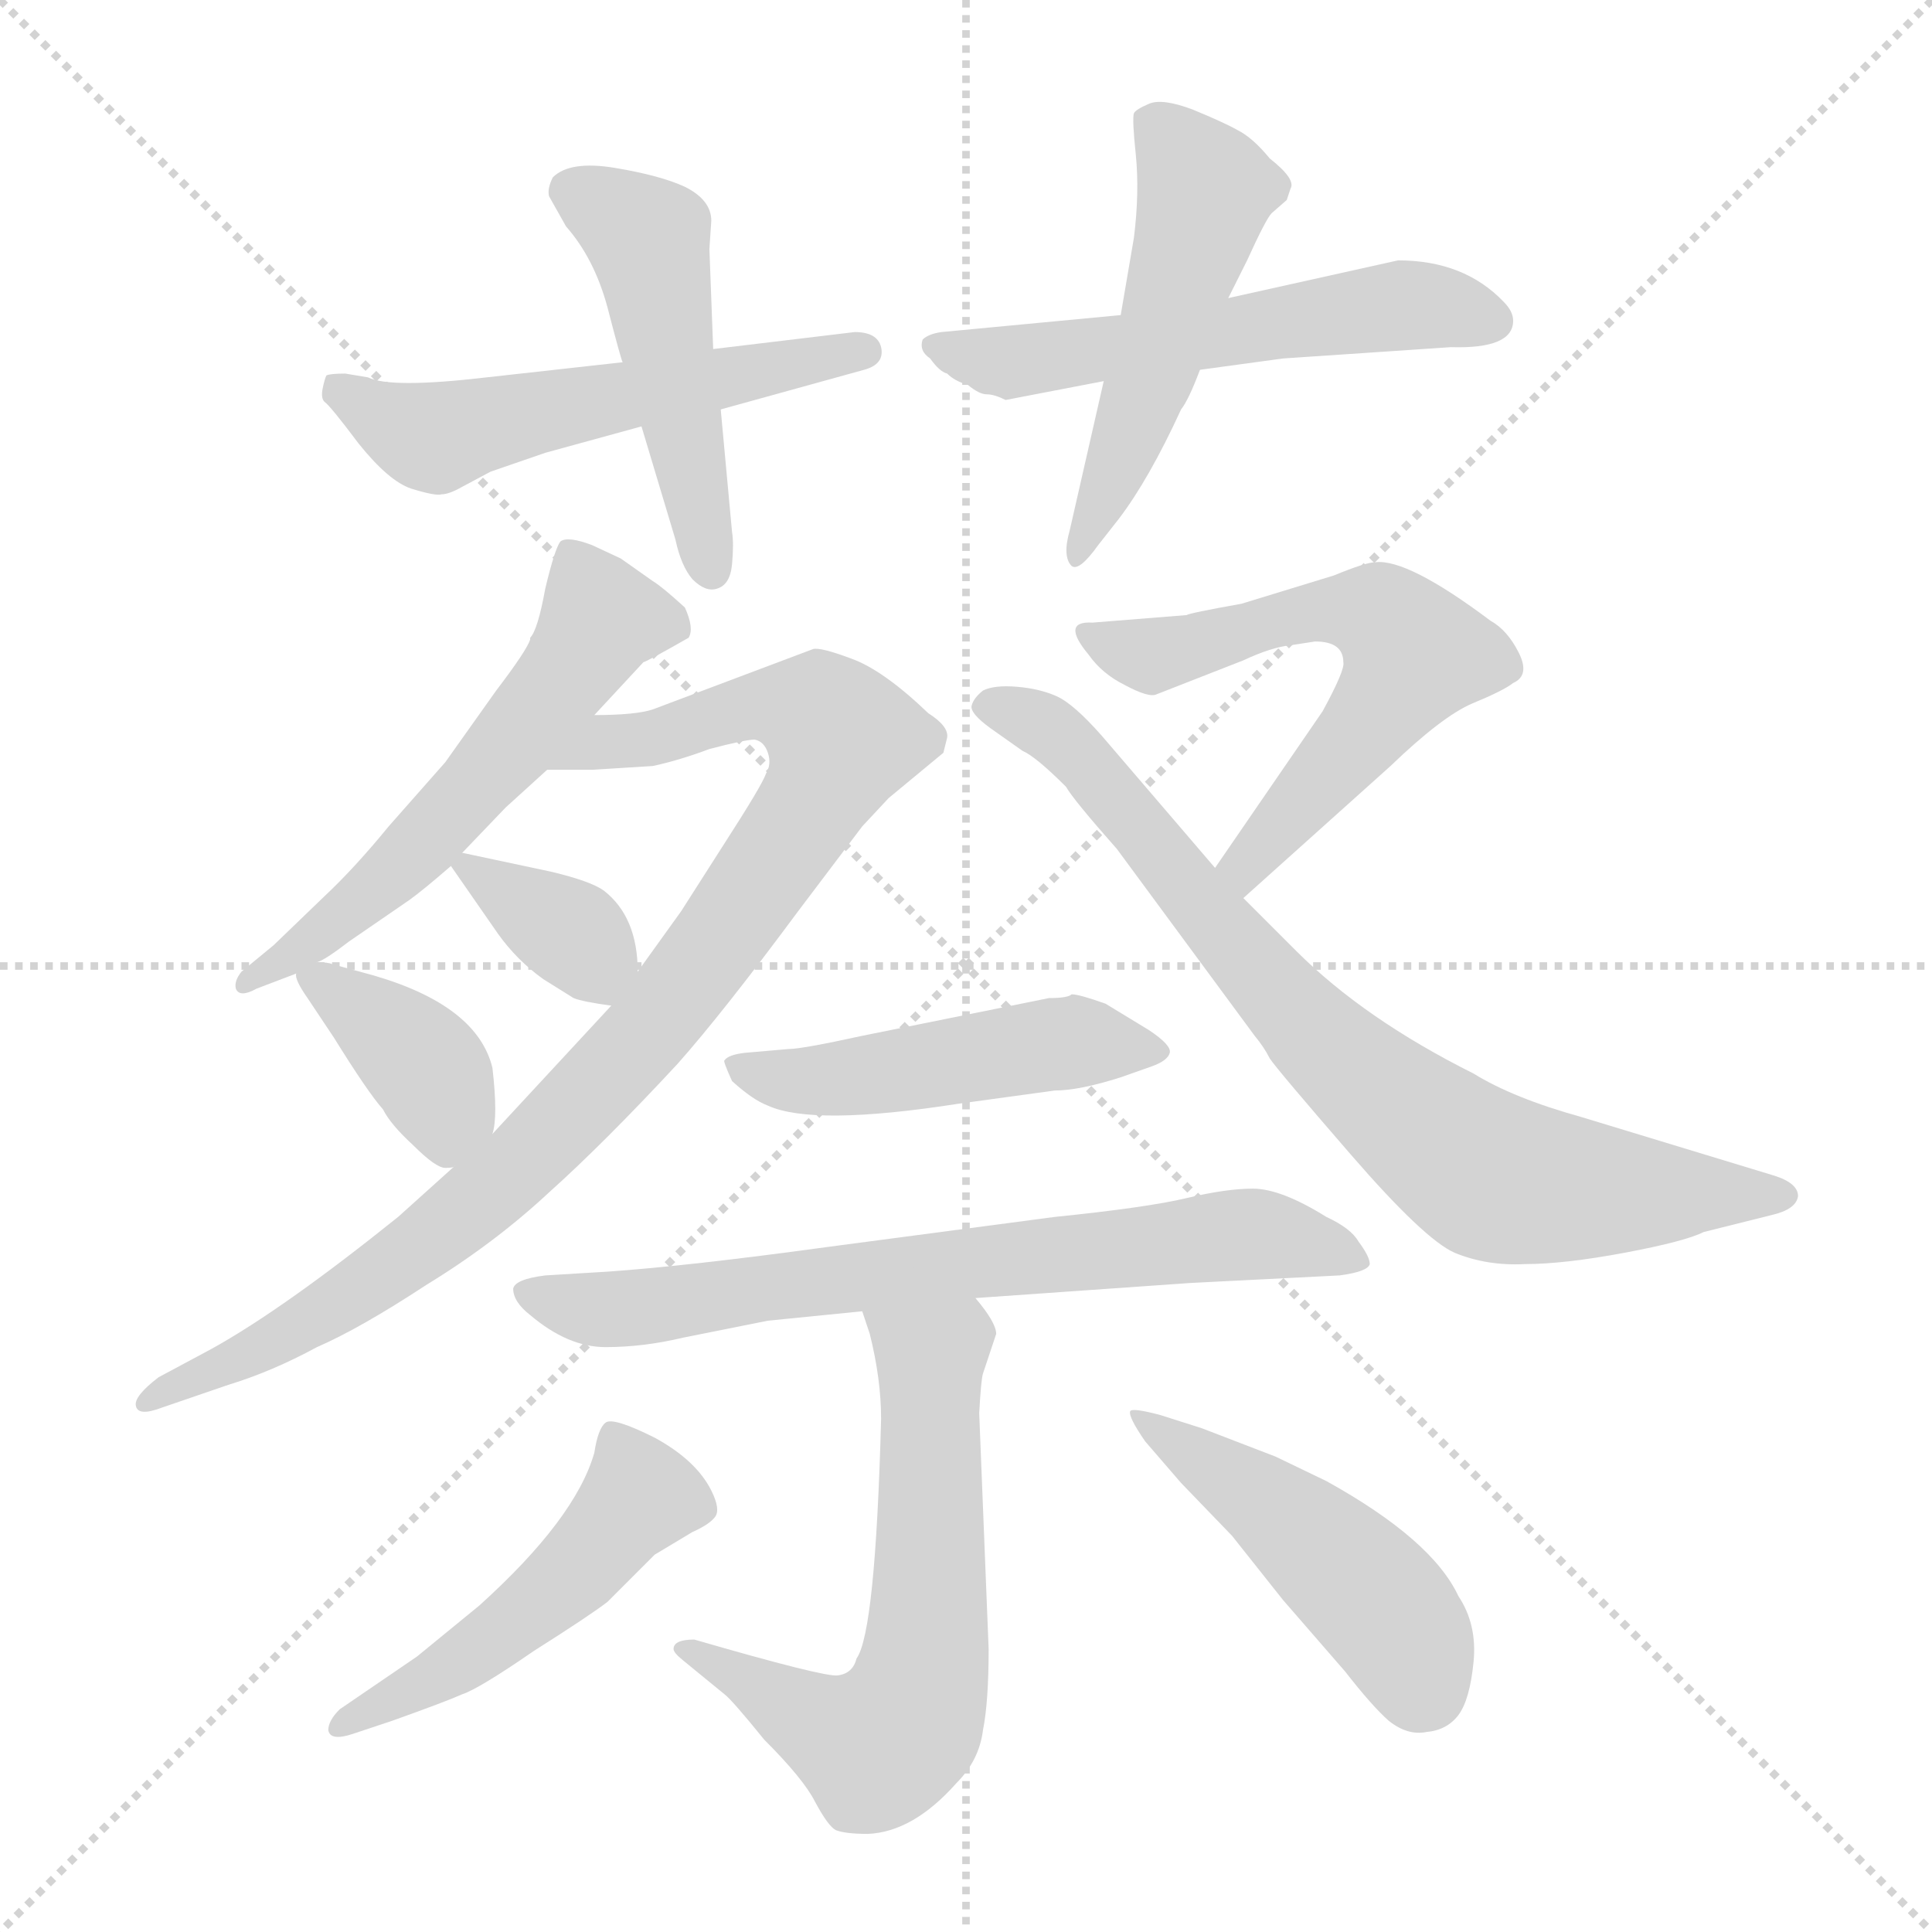 <svg version="1.1" viewBox="0 0 1024 1024" xmlns="http://www.w3.org/2000/svg">
  <g stroke="lightgray" stroke-dasharray="1,1" stroke-width="1" transform="scale(4, 4)">
    <line x1="0" y1="0" x2="256" y2="256"></line>
    <line x1="256" y1="0" x2="0" y2="256"></line>
    <line x1="128" y1="0" x2="128" y2="256"></line>
    <line x1="0" y1="128" x2="256" y2="128"></line>
  </g>
<g transform="scale(1, -1) translate(0, -855)">
   <style type="text/css">
    @keyframes keyframes0 {
      from {
       stroke: blue;
       stroke-dashoffset: 547;
       stroke-width: 128;
       }
       64% {
       animation-timing-function: step-end;
       stroke: blue;
       stroke-dashoffset: 0;
       stroke-width: 128;
       }
       to {
       stroke: black;
       stroke-width: 1024;
       }
       }
       #make-me-a-hanzi-animation-0 {
         animation: keyframes0 0.695s both;
         animation-delay: 0s;
         animation-timing-function: linear;
       }
    @keyframes keyframes1 {
      from {
       stroke: blue;
       stroke-dashoffset: 482;
       stroke-width: 128;
       }
       61% {
       animation-timing-function: step-end;
       stroke: blue;
       stroke-dashoffset: 0;
       stroke-width: 128;
       }
       to {
       stroke: black;
       stroke-width: 1024;
       }
       }
       #make-me-a-hanzi-animation-1 {
         animation: keyframes1 0.642s both;
         animation-delay: 0.695s;
         animation-timing-function: linear;
       }
    @keyframes keyframes2 {
      from {
       stroke: blue;
       stroke-dashoffset: 554;
       stroke-width: 128;
       }
       64% {
       animation-timing-function: step-end;
       stroke: blue;
       stroke-dashoffset: 0;
       stroke-width: 128;
       }
       to {
       stroke: black;
       stroke-width: 1024;
       }
       }
       #make-me-a-hanzi-animation-2 {
         animation: keyframes2 0.701s both;
         animation-delay: 1.337s;
         animation-timing-function: linear;
       }
    @keyframes keyframes3 {
      from {
       stroke: blue;
       stroke-dashoffset: 508;
       stroke-width: 128;
       }
       62% {
       animation-timing-function: step-end;
       stroke: blue;
       stroke-dashoffset: 0;
       stroke-width: 128;
       }
       to {
       stroke: black;
       stroke-width: 1024;
       }
       }
       #make-me-a-hanzi-animation-3 {
         animation: keyframes3 0.663s both;
         animation-delay: 2.038s;
         animation-timing-function: linear;
       }
    @keyframes keyframes4 {
      from {
       stroke: blue;
       stroke-dashoffset: 565;
       stroke-width: 128;
       }
       65% {
       animation-timing-function: step-end;
       stroke: blue;
       stroke-dashoffset: 0;
       stroke-width: 128;
       }
       to {
       stroke: black;
       stroke-width: 1024;
       }
       }
       #make-me-a-hanzi-animation-4 {
         animation: keyframes4 0.71s both;
         animation-delay: 2.702s;
         animation-timing-function: linear;
       }
    @keyframes keyframes5 {
      from {
       stroke: blue;
       stroke-dashoffset: 937;
       stroke-width: 128;
       }
       75% {
       animation-timing-function: step-end;
       stroke: blue;
       stroke-dashoffset: 0;
       stroke-width: 128;
       }
       to {
       stroke: black;
       stroke-width: 1024;
       }
       }
       #make-me-a-hanzi-animation-5 {
         animation: keyframes5 1.013s both;
         animation-delay: 3.411s;
         animation-timing-function: linear;
       }
    @keyframes keyframes6 {
      from {
       stroke: blue;
       stroke-dashoffset: 352;
       stroke-width: 128;
       }
       53% {
       animation-timing-function: step-end;
       stroke: blue;
       stroke-dashoffset: 0;
       stroke-width: 128;
       }
       to {
       stroke: black;
       stroke-width: 1024;
       }
       }
       #make-me-a-hanzi-animation-6 {
         animation: keyframes6 0.536s both;
         animation-delay: 4.424s;
         animation-timing-function: linear;
       }
    @keyframes keyframes7 {
      from {
       stroke: blue;
       stroke-dashoffset: 377;
       stroke-width: 128;
       }
       55% {
       animation-timing-function: step-end;
       stroke: blue;
       stroke-dashoffset: 0;
       stroke-width: 128;
       }
       to {
       stroke: black;
       stroke-width: 1024;
       }
       }
       #make-me-a-hanzi-animation-7 {
         animation: keyframes7 0.557s both;
         animation-delay: 4.96s;
         animation-timing-function: linear;
       }
    @keyframes keyframes8 {
      from {
       stroke: blue;
       stroke-dashoffset: 595;
       stroke-width: 128;
       }
       66% {
       animation-timing-function: step-end;
       stroke: blue;
       stroke-dashoffset: 0;
       stroke-width: 128;
       }
       to {
       stroke: black;
       stroke-width: 1024;
       }
       }
       #make-me-a-hanzi-animation-8 {
         animation: keyframes8 0.734s both;
         animation-delay: 5.517s;
         animation-timing-function: linear;
       }
    @keyframes keyframes9 {
      from {
       stroke: blue;
       stroke-dashoffset: 780;
       stroke-width: 128;
       }
       72% {
       animation-timing-function: step-end;
       stroke: blue;
       stroke-dashoffset: 0;
       stroke-width: 128;
       }
       to {
       stroke: black;
       stroke-width: 1024;
       }
       }
       #make-me-a-hanzi-animation-9 {
         animation: keyframes9 0.885s both;
         animation-delay: 6.251s;
         animation-timing-function: linear;
       }
    @keyframes keyframes10 {
      from {
       stroke: blue;
       stroke-dashoffset: 480;
       stroke-width: 128;
       }
       61% {
       animation-timing-function: step-end;
       stroke: blue;
       stroke-dashoffset: 0;
       stroke-width: 128;
       }
       to {
       stroke: black;
       stroke-width: 1024;
       }
       }
       #make-me-a-hanzi-animation-10 {
         animation: keyframes10 0.641s both;
         animation-delay: 7.136s;
         animation-timing-function: linear;
       }
    @keyframes keyframes11 {
      from {
       stroke: blue;
       stroke-dashoffset: 701;
       stroke-width: 128;
       }
       70% {
       animation-timing-function: step-end;
       stroke: blue;
       stroke-dashoffset: 0;
       stroke-width: 128;
       }
       to {
       stroke: black;
       stroke-width: 1024;
       }
       }
       #make-me-a-hanzi-animation-11 {
         animation: keyframes11 0.82s both;
         animation-delay: 7.777s;
         animation-timing-function: linear;
       }
    @keyframes keyframes12 {
      from {
       stroke: blue;
       stroke-dashoffset: 621;
       stroke-width: 128;
       }
       67% {
       animation-timing-function: step-end;
       stroke: blue;
       stroke-dashoffset: 0;
       stroke-width: 128;
       }
       to {
       stroke: black;
       stroke-width: 1024;
       }
       }
       #make-me-a-hanzi-animation-12 {
         animation: keyframes12 0.755s both;
         animation-delay: 8.597s;
         animation-timing-function: linear;
       }
    @keyframes keyframes13 {
      from {
       stroke: blue;
       stroke-dashoffset: 493;
       stroke-width: 128;
       }
       62% {
       animation-timing-function: step-end;
       stroke: blue;
       stroke-dashoffset: 0;
       stroke-width: 128;
       }
       to {
       stroke: black;
       stroke-width: 1024;
       }
       }
       #make-me-a-hanzi-animation-13 {
         animation: keyframes13 0.651s both;
         animation-delay: 9.353s;
         animation-timing-function: linear;
       }
    @keyframes keyframes14 {
      from {
       stroke: blue;
       stroke-dashoffset: 471;
       stroke-width: 128;
       }
       61% {
       animation-timing-function: step-end;
       stroke: blue;
       stroke-dashoffset: 0;
       stroke-width: 128;
       }
       to {
       stroke: black;
       stroke-width: 1024;
       }
       }
       #make-me-a-hanzi-animation-14 {
         animation: keyframes14 0.633s both;
         animation-delay: 10.004s;
         animation-timing-function: linear;
       }
</style>
<path d="M 195.0 655.0 L 183.0 657.0 Q 175.0 657.0 173.0 656.0 Q 172.0 654.0 171.0 649.0 Q 170.0 644.0 172.0 642.0 Q 175.0 640.0 190.0 620.0 Q 206.0 600.0 218.0 596.0 Q 231.0 592.0 234.0 593.0 Q 238.0 593.0 245.0 597.0 L 260.0 605.0 L 289.0 615.0 L 340.0 629.0 L 382.0 638.0 L 458.0 659.0 Q 469.0 662.0 467.0 671.0 Q 465.0 679.0 453.0 679.0 L 378.0 670.0 L 330.0 663.0 L 258.0 655.0 Q 207.0 649.0 195.0 655.0 Z" fill="lightgray"></path> 
<path d="M 340.0 629.0 L 358.0 569.0 Q 361.0 555.0 367.0 548.0 Q 374.0 541.0 380.0 543.0 Q 387.0 545.0 388.0 556.0 Q 389.0 567.0 388.0 573.0 L 382.0 638.0 L 378.0 670.0 L 376.0 723.0 L 377.0 738.0 Q 377.0 749.0 363.0 756.0 Q 350.0 762.0 326.0 766.0 Q 302.0 770.0 293.0 761.0 Q 290.0 755.0 291.0 751.0 L 300.0 735.0 Q 315.0 718.0 322.0 692.0 Q 329.0 665.0 330.0 663.0 L 340.0 629.0 Z" fill="lightgray"></path> 
<path d="M 533.0 643.0 L 585.0 653.0 L 636.0 659.0 L 680.0 665.0 L 769.0 671.0 Q 802.0 670.0 802.0 685.0 Q 802.0 690.0 797.0 695.0 Q 776.0 717.0 741.0 717.0 L 651.0 697.0 L 594.0 688.0 L 499.0 679.0 Q 492.0 678.0 489.0 675.0 Q 487.0 669.0 493.0 665.0 Q 498.0 658.0 502.0 657.0 Q 506.0 653.0 513.0 651.0 Q 519.0 646.0 523.0 646.0 Q 527.0 646.0 533.0 643.0 Z" fill="lightgray"></path> 
<path d="M 585.0 653.0 L 567.0 574.0 Q 563.0 560.0 568.0 555.0 Q 572.0 552.0 582.0 566.0 L 593.0 580.0 Q 609.0 601.0 626.0 638.0 Q 630.0 643.0 636.0 659.0 L 651.0 697.0 L 661.0 717.0 Q 671.0 739.0 674.0 742.0 L 682.0 749.0 L 684.0 755.0 Q 687.0 760.0 673.0 771.0 Q 664.0 782.0 656.0 786.0 Q 649.0 790.0 632.0 797.0 Q 616.0 803.0 609.0 800.0 Q 602.0 797.0 601.0 795.0 Q 600.0 792.0 602.0 773.0 Q 604.0 753.0 601.0 729.0 L 594.0 688.0 L 585.0 653.0 Z" fill="lightgray"></path> 
<path d="M 168.0 345.0 Q 172.0 346.0 185.0 356.0 L 217.0 378.0 Q 224.0 383.0 239.0 396.0 L 245.0 403.0 L 268.0 427.0 L 290.0 447.0 L 315.0 476.0 L 341.0 504.0 Q 344.0 505.0 365.0 517.0 Q 368.0 522.0 363.0 533.0 Q 351.0 544.0 346.0 547.0 L 329.0 559.0 L 314.0 566.0 Q 301.0 571.0 297.0 568.0 Q 294.0 564.0 289.0 543.0 Q 285.0 521.0 281.0 517.0 L 281.0 516.0 Q 279.0 510.0 263.0 489.0 L 236.0 451.0 L 206.0 417.0 Q 188.0 395.0 172.0 380.0 L 145.0 354.0 L 128.0 340.0 Q 124.0 335.0 125.0 331.0 Q 127.0 326.0 136.0 331.0 L 157.0 339.0 L 168.0 345.0 Z" fill="lightgray"></path> 
<path d="M 324.0 322.0 L 261.0 254.0 L 241.0 237.0 L 211.0 210.0 Q 150.0 161.0 112.0 140.0 L 84.0 125.0 Q 71.0 115.0 72.0 110.0 Q 73.0 104.0 86.0 109.0 L 121.0 121.0 Q 144.0 128.0 168.0 141.0 Q 191.0 151.0 226.0 174.0 Q 262.0 196.0 291.0 223.0 Q 320.0 249.0 359.0 291.0 Q 383.0 318.0 423.0 372.0 L 457.0 417.0 L 471.0 432.0 L 500.0 456.0 L 502.0 464.0 Q 503.0 470.0 492.0 477.0 Q 468.0 500.0 451.0 506.0 Q 435.0 512.0 431.0 511.0 L 346.0 479.0 Q 337.0 476.0 315.0 476.0 C 285.0 474.0 260.0 447.0 290.0 447.0 L 314.0 447.0 L 346.0 449.0 Q 360.0 452.0 376.0 458.0 Q 395.0 463.0 400.0 463.0 Q 405.0 462.0 407.0 456.0 Q 409.0 450.0 406.0 445.0 Q 404.0 439.0 384.0 408.0 L 361.0 372.0 L 338.0 340.0 L 324.0 322.0 Z" fill="lightgray"></path> 
<path d="M 239.0 396.0 L 264.0 360.0 Q 274.0 346.0 288.0 336.0 L 304.0 326.0 Q 309.0 324.0 324.0 322.0 C 338.0 320.0 338.0 320.0 338.0 340.0 Q 338.0 369.0 320.0 383.0 Q 313.0 388.0 292.0 393.0 L 245.0 403.0 C 232.0 406.0 232.0 406.0 239.0 396.0 Z" fill="lightgray"></path> 
<path d="M 198.0 338.0 L 176.0 344.0 Q 174.0 345.0 168.0 345.0 C 156.0 346.0 156.0 346.0 157.0 339.0 Q 156.0 336.0 163.0 326.0 L 177.0 305.0 Q 195.0 276.0 203.0 267.0 Q 207.0 259.0 219.0 248.0 Q 231.0 236.0 236.0 236.0 Q 241.0 236.0 241.0 237.0 C 258.0 241.0 258.0 241.0 261.0 254.0 Q 264.0 263.0 261.0 289.0 Q 253.0 322.0 198.0 338.0 Z" fill="lightgray"></path> 
<path d="M 629.0 529.0 L 579.0 525.0 Q 562.0 526.0 577.0 508.0 Q 584.0 498.0 596.0 492.0 Q 609.0 485.0 613.0 487.0 L 659.0 505.0 Q 674.0 512.0 684.0 513.0 L 697.0 515.0 Q 712.0 515.0 712.0 504.0 Q 713.0 500.0 701.0 478.0 L 644.0 395.0 C 627.0 370.0 637.0 359.0 659.0 379.0 L 737.0 449.0 Q 764.0 475.0 780.0 482.0 Q 797.0 489.0 802.0 493.0 Q 811.0 497.0 805.0 509.0 Q 799.0 521.0 790.0 526.0 Q 746.0 559.0 729.0 557.0 Q 724.0 557.0 707.0 550.0 L 658.0 535.0 Q 630.0 530.0 629.0 529.0 Z" fill="lightgray"></path> 
<path d="M 644.0 395.0 L 584.0 465.0 Q 569.0 482.0 560.0 486.0 Q 551.0 490.0 539.0 491.0 Q 527.0 492.0 521.0 489.0 Q 516.0 485.0 515.0 481.0 Q 514.0 477.0 525.0 469.0 L 542.0 457.0 Q 549.0 454.0 565.0 438.0 Q 569.0 431.0 592.0 405.0 L 665.0 306.0 Q 670.0 300.0 673.0 294.0 Q 677.0 288.0 716.0 243.0 Q 755.0 198.0 771.0 191.0 Q 788.0 184.0 808.0 185.0 Q 829.0 185.0 861.0 191.0 Q 893.0 197.0 903.0 202.0 L 939.0 211.0 Q 952.0 214.0 953.0 221.0 Q 953.0 228.0 940.0 232.0 L 838.0 263.0 Q 802.0 273.0 781.0 286.0 Q 723.0 315.0 687.0 351.0 L 659.0 379.0 L 644.0 395.0 Z" fill="lightgray"></path> 
<path d="M 418.0 299.0 L 395.0 297.0 Q 386.0 296.0 384.0 293.0 Q 383.0 293.0 388.0 282.0 Q 399.0 272.0 407.0 269.0 Q 431.0 258.0 508.0 270.0 L 559.0 277.0 Q 572.0 277.0 594.0 284.0 L 611.0 290.0 Q 619.0 293.0 620.0 297.0 Q 621.0 301.0 609.0 309.0 L 586.0 323.0 Q 572.0 328.0 568.0 328.0 Q 566.0 326.0 556.0 326.0 L 457.0 306.0 Q 425.0 299.0 418.0 299.0 Z" fill="lightgray"></path> 
<path d="M 517.0 167.0 L 631.0 175.0 L 710.0 179.0 Q 725.0 181.0 726.0 185.0 Q 726.0 189.0 720.0 197.0 Q 716.0 204.0 703.0 210.0 Q 679.0 225.0 664.0 225.0 Q 650.0 225.0 629.0 220.0 Q 608.0 215.0 559.0 210.0 L 438.0 194.0 Q 365.0 184.0 322.0 181.0 L 289.0 179.0 Q 273.0 177.0 272.0 172.0 Q 272.0 165.0 281.0 158.0 Q 301.0 141.0 321.0 141.0 Q 341.0 141.0 362.0 146.0 L 407.0 155.0 L 457.0 160.0 L 517.0 167.0 Z" fill="lightgray"></path> 
<path d="M 357.0 -19.0 Q 357.0 -21.0 362.0 -25.0 L 384.0 -43.0 Q 388.0 -46.0 405.0 -67.0 Q 426.0 -88.0 432.0 -100.0 Q 439.0 -113.0 443.0 -115.0 Q 448.0 -117.0 460.0 -117.0 Q 484.0 -116.0 507.0 -90.0 Q 519.0 -78.0 521.0 -62.0 Q 524.0 -47.0 524.0 -19.0 L 519.0 106.0 Q 520.0 124.0 521.0 127.0 L 528.0 148.0 Q 528.0 154.0 517.0 167.0 C 499.0 191.0 448.0 188.0 457.0 160.0 L 461.0 148.0 Q 467.0 124.0 467.0 103.0 Q 464.0 -10.0 454.0 -24.0 Q 452.0 -32.0 444.0 -33.0 Q 437.0 -34.0 368.0 -14.0 Q 357.0 -14.0 357.0 -19.0 Z" fill="lightgray"></path> 
<path d="M 187.0 -64.0 L 208.0 -57.0 Q 236.0 -47.0 245.0 -43.0 Q 254.0 -40.0 283.0 -20.0 Q 313.0 -1.0 322.0 6.0 L 347.0 31.0 L 367.0 43.0 Q 376.0 47.0 379.0 51.0 Q 382.0 55.0 377.0 65.0 Q 369.0 81.0 347.0 93.0 Q 325.0 104.0 321.0 101.0 Q 317.0 98.0 315.0 85.0 Q 305.0 50.0 254.0 4.0 L 221.0 -23.0 L 180.0 -51.0 Q 174.0 -57.0 174.0 -62.0 Q 175.0 -68.0 187.0 -64.0 Z" fill="lightgray"></path> 
<path d="M 607.0 91.0 L 626.0 69.0 L 653.0 41.0 L 680.0 7.0 L 713.0 -31.0 Q 727.0 -49.0 736.0 -57.0 Q 746.0 -65.0 756.0 -63.0 Q 767.0 -62.0 773.0 -54.0 Q 779.0 -46.0 781.0 -26.0 Q 783.0 -6.0 773.0 9.0 Q 759.0 39.0 703.0 70.0 L 676.0 83.0 L 637.0 98.0 L 615.0 105.0 Q 600.0 109.0 599.0 107.0 Q 598.0 104.0 607.0 91.0 Z" fill="lightgray"></path> 
      <clipPath id="make-me-a-hanzi-clip-0">
      <path d="M 195.0 655.0 L 183.0 657.0 Q 175.0 657.0 173.0 656.0 Q 172.0 654.0 171.0 649.0 Q 170.0 644.0 172.0 642.0 Q 175.0 640.0 190.0 620.0 Q 206.0 600.0 218.0 596.0 Q 231.0 592.0 234.0 593.0 Q 238.0 593.0 245.0 597.0 L 260.0 605.0 L 289.0 615.0 L 340.0 629.0 L 382.0 638.0 L 458.0 659.0 Q 469.0 662.0 467.0 671.0 Q 465.0 679.0 453.0 679.0 L 378.0 670.0 L 330.0 663.0 L 258.0 655.0 Q 207.0 649.0 195.0 655.0 Z" fill="lightgray"></path>
      </clipPath>
      <path clip-path="url(#make-me-a-hanzi-clip-0)" d="M 179.0 651.0 L 231.0 623.0 L 458.0 669.0 " fill="none" id="make-me-a-hanzi-animation-0" stroke-dasharray="419 838" stroke-linecap="round"></path>

      <clipPath id="make-me-a-hanzi-clip-1">
      <path d="M 340.0 629.0 L 358.0 569.0 Q 361.0 555.0 367.0 548.0 Q 374.0 541.0 380.0 543.0 Q 387.0 545.0 388.0 556.0 Q 389.0 567.0 388.0 573.0 L 382.0 638.0 L 378.0 670.0 L 376.0 723.0 L 377.0 738.0 Q 377.0 749.0 363.0 756.0 Q 350.0 762.0 326.0 766.0 Q 302.0 770.0 293.0 761.0 Q 290.0 755.0 291.0 751.0 L 300.0 735.0 Q 315.0 718.0 322.0 692.0 Q 329.0 665.0 330.0 663.0 L 340.0 629.0 Z" fill="lightgray"></path>
      </clipPath>
      <path clip-path="url(#make-me-a-hanzi-clip-1)" d="M 302.0 754.0 L 343.0 728.0 L 377.0 554.0 " fill="none" id="make-me-a-hanzi-animation-1" stroke-dasharray="354 708" stroke-linecap="round"></path>

      <clipPath id="make-me-a-hanzi-clip-2">
      <path d="M 533.0 643.0 L 585.0 653.0 L 636.0 659.0 L 680.0 665.0 L 769.0 671.0 Q 802.0 670.0 802.0 685.0 Q 802.0 690.0 797.0 695.0 Q 776.0 717.0 741.0 717.0 L 651.0 697.0 L 594.0 688.0 L 499.0 679.0 Q 492.0 678.0 489.0 675.0 Q 487.0 669.0 493.0 665.0 Q 498.0 658.0 502.0 657.0 Q 506.0 653.0 513.0 651.0 Q 519.0 646.0 523.0 646.0 Q 527.0 646.0 533.0 643.0 Z" fill="lightgray"></path>
      </clipPath>
      <path clip-path="url(#make-me-a-hanzi-clip-2)" d="M 496.0 672.0 L 533.0 663.0 L 738.0 693.0 L 790.0 685.0 " fill="none" id="make-me-a-hanzi-animation-2" stroke-dasharray="426 852" stroke-linecap="round"></path>

      <clipPath id="make-me-a-hanzi-clip-3">
      <path d="M 585.0 653.0 L 567.0 574.0 Q 563.0 560.0 568.0 555.0 Q 572.0 552.0 582.0 566.0 L 593.0 580.0 Q 609.0 601.0 626.0 638.0 Q 630.0 643.0 636.0 659.0 L 651.0 697.0 L 661.0 717.0 Q 671.0 739.0 674.0 742.0 L 682.0 749.0 L 684.0 755.0 Q 687.0 760.0 673.0 771.0 Q 664.0 782.0 656.0 786.0 Q 649.0 790.0 632.0 797.0 Q 616.0 803.0 609.0 800.0 Q 602.0 797.0 601.0 795.0 Q 600.0 792.0 602.0 773.0 Q 604.0 753.0 601.0 729.0 L 594.0 688.0 L 585.0 653.0 Z" fill="lightgray"></path>
      </clipPath>
      <path clip-path="url(#make-me-a-hanzi-clip-3)" d="M 609.0 791.0 L 638.0 751.0 L 612.0 661.0 L 570.0 560.0 " fill="none" id="make-me-a-hanzi-animation-3" stroke-dasharray="380 760" stroke-linecap="round"></path>

      <clipPath id="make-me-a-hanzi-clip-4">
      <path d="M 168.0 345.0 Q 172.0 346.0 185.0 356.0 L 217.0 378.0 Q 224.0 383.0 239.0 396.0 L 245.0 403.0 L 268.0 427.0 L 290.0 447.0 L 315.0 476.0 L 341.0 504.0 Q 344.0 505.0 365.0 517.0 Q 368.0 522.0 363.0 533.0 Q 351.0 544.0 346.0 547.0 L 329.0 559.0 L 314.0 566.0 Q 301.0 571.0 297.0 568.0 Q 294.0 564.0 289.0 543.0 Q 285.0 521.0 281.0 517.0 L 281.0 516.0 Q 279.0 510.0 263.0 489.0 L 236.0 451.0 L 206.0 417.0 Q 188.0 395.0 172.0 380.0 L 145.0 354.0 L 128.0 340.0 Q 124.0 335.0 125.0 331.0 Q 127.0 326.0 136.0 331.0 L 157.0 339.0 L 168.0 345.0 Z" fill="lightgray"></path>
      </clipPath>
      <path clip-path="url(#make-me-a-hanzi-clip-4)" d="M 301.0 561.0 L 318.0 527.0 L 293.0 487.0 L 203.0 387.0 L 131.0 334.0 " fill="none" id="make-me-a-hanzi-animation-4" stroke-dasharray="437 874" stroke-linecap="round"></path>

      <clipPath id="make-me-a-hanzi-clip-5">
      <path d="M 324.0 322.0 L 261.0 254.0 L 241.0 237.0 L 211.0 210.0 Q 150.0 161.0 112.0 140.0 L 84.0 125.0 Q 71.0 115.0 72.0 110.0 Q 73.0 104.0 86.0 109.0 L 121.0 121.0 Q 144.0 128.0 168.0 141.0 Q 191.0 151.0 226.0 174.0 Q 262.0 196.0 291.0 223.0 Q 320.0 249.0 359.0 291.0 Q 383.0 318.0 423.0 372.0 L 457.0 417.0 L 471.0 432.0 L 500.0 456.0 L 502.0 464.0 Q 503.0 470.0 492.0 477.0 Q 468.0 500.0 451.0 506.0 Q 435.0 512.0 431.0 511.0 L 346.0 479.0 Q 337.0 476.0 315.0 476.0 C 285.0 474.0 260.0 447.0 290.0 447.0 L 314.0 447.0 L 346.0 449.0 Q 360.0 452.0 376.0 458.0 Q 395.0 463.0 400.0 463.0 Q 405.0 462.0 407.0 456.0 Q 409.0 450.0 406.0 445.0 Q 404.0 439.0 384.0 408.0 L 361.0 372.0 L 338.0 340.0 L 324.0 322.0 Z" fill="lightgray"></path>
      </clipPath>
      <path clip-path="url(#make-me-a-hanzi-clip-5)" d="M 296.0 450.0 L 325.0 464.0 L 350.0 464.0 L 402.0 482.0 L 434.0 476.0 L 446.0 463.0 L 430.0 428.0 L 360.0 329.0 L 281.0 243.0 L 210.0 184.0 L 79.0 111.0 " fill="none" id="make-me-a-hanzi-animation-5" stroke-dasharray="809 1618" stroke-linecap="round"></path>

      <clipPath id="make-me-a-hanzi-clip-6">
      <path d="M 239.0 396.0 L 264.0 360.0 Q 274.0 346.0 288.0 336.0 L 304.0 326.0 Q 309.0 324.0 324.0 322.0 C 338.0 320.0 338.0 320.0 338.0 340.0 Q 338.0 369.0 320.0 383.0 Q 313.0 388.0 292.0 393.0 L 245.0 403.0 C 232.0 406.0 232.0 406.0 239.0 396.0 Z" fill="lightgray"></path>
      </clipPath>
      <path clip-path="url(#make-me-a-hanzi-clip-6)" d="M 249.0 394.0 L 305.0 359.0 L 319.0 333.0 " fill="none" id="make-me-a-hanzi-animation-6" stroke-dasharray="224 448" stroke-linecap="round"></path>

      <clipPath id="make-me-a-hanzi-clip-7">
      <path d="M 198.0 338.0 L 176.0 344.0 Q 174.0 345.0 168.0 345.0 C 156.0 346.0 156.0 346.0 157.0 339.0 Q 156.0 336.0 163.0 326.0 L 177.0 305.0 Q 195.0 276.0 203.0 267.0 Q 207.0 259.0 219.0 248.0 Q 231.0 236.0 236.0 236.0 Q 241.0 236.0 241.0 237.0 C 258.0 241.0 258.0 241.0 261.0 254.0 Q 264.0 263.0 261.0 289.0 Q 253.0 322.0 198.0 338.0 Z" fill="lightgray"></path>
      </clipPath>
      <path clip-path="url(#make-me-a-hanzi-clip-7)" d="M 166.0 335.0 L 227.0 288.0 L 237.0 268.0 L 237.0 246.0 " fill="none" id="make-me-a-hanzi-animation-7" stroke-dasharray="249 498" stroke-linecap="round"></path>

      <clipPath id="make-me-a-hanzi-clip-8">
      <path d="M 629.0 529.0 L 579.0 525.0 Q 562.0 526.0 577.0 508.0 Q 584.0 498.0 596.0 492.0 Q 609.0 485.0 613.0 487.0 L 659.0 505.0 Q 674.0 512.0 684.0 513.0 L 697.0 515.0 Q 712.0 515.0 712.0 504.0 Q 713.0 500.0 701.0 478.0 L 644.0 395.0 C 627.0 370.0 637.0 359.0 659.0 379.0 L 737.0 449.0 Q 764.0 475.0 780.0 482.0 Q 797.0 489.0 802.0 493.0 Q 811.0 497.0 805.0 509.0 Q 799.0 521.0 790.0 526.0 Q 746.0 559.0 729.0 557.0 Q 724.0 557.0 707.0 550.0 L 658.0 535.0 Q 630.0 530.0 629.0 529.0 Z" fill="lightgray"></path>
      </clipPath>
      <path clip-path="url(#make-me-a-hanzi-clip-8)" d="M 577.0 517.0 L 612.0 508.0 L 680.0 528.0 L 722.0 532.0 L 733.0 528.0 L 750.0 508.0 L 727.0 473.0 L 660.0 397.0 L 661.0 388.0 " fill="none" id="make-me-a-hanzi-animation-8" stroke-dasharray="467 934" stroke-linecap="round"></path>

      <clipPath id="make-me-a-hanzi-clip-9">
      <path d="M 644.0 395.0 L 584.0 465.0 Q 569.0 482.0 560.0 486.0 Q 551.0 490.0 539.0 491.0 Q 527.0 492.0 521.0 489.0 Q 516.0 485.0 515.0 481.0 Q 514.0 477.0 525.0 469.0 L 542.0 457.0 Q 549.0 454.0 565.0 438.0 Q 569.0 431.0 592.0 405.0 L 665.0 306.0 Q 670.0 300.0 673.0 294.0 Q 677.0 288.0 716.0 243.0 Q 755.0 198.0 771.0 191.0 Q 788.0 184.0 808.0 185.0 Q 829.0 185.0 861.0 191.0 Q 893.0 197.0 903.0 202.0 L 939.0 211.0 Q 952.0 214.0 953.0 221.0 Q 953.0 228.0 940.0 232.0 L 838.0 263.0 Q 802.0 273.0 781.0 286.0 Q 723.0 315.0 687.0 351.0 L 659.0 379.0 L 644.0 395.0 Z" fill="lightgray"></path>
      </clipPath>
      <path clip-path="url(#make-me-a-hanzi-clip-9)" d="M 525.0 479.0 L 542.0 476.0 L 566.0 461.0 L 690.0 314.0 L 787.0 233.0 L 834.0 225.0 L 946.0 221.0 " fill="none" id="make-me-a-hanzi-animation-9" stroke-dasharray="652 1304" stroke-linecap="round"></path>

      <clipPath id="make-me-a-hanzi-clip-10">
      <path d="M 418.0 299.0 L 395.0 297.0 Q 386.0 296.0 384.0 293.0 Q 383.0 293.0 388.0 282.0 Q 399.0 272.0 407.0 269.0 Q 431.0 258.0 508.0 270.0 L 559.0 277.0 Q 572.0 277.0 594.0 284.0 L 611.0 290.0 Q 619.0 293.0 620.0 297.0 Q 621.0 301.0 609.0 309.0 L 586.0 323.0 Q 572.0 328.0 568.0 328.0 Q 566.0 326.0 556.0 326.0 L 457.0 306.0 Q 425.0 299.0 418.0 299.0 Z" fill="lightgray"></path>
      </clipPath>
      <path clip-path="url(#make-me-a-hanzi-clip-10)" d="M 392.0 290.0 L 432.0 282.0 L 566.0 303.0 L 613.0 297.0 " fill="none" id="make-me-a-hanzi-animation-10" stroke-dasharray="352 704" stroke-linecap="round"></path>

      <clipPath id="make-me-a-hanzi-clip-11">
      <path d="M 517.0 167.0 L 631.0 175.0 L 710.0 179.0 Q 725.0 181.0 726.0 185.0 Q 726.0 189.0 720.0 197.0 Q 716.0 204.0 703.0 210.0 Q 679.0 225.0 664.0 225.0 Q 650.0 225.0 629.0 220.0 Q 608.0 215.0 559.0 210.0 L 438.0 194.0 Q 365.0 184.0 322.0 181.0 L 289.0 179.0 Q 273.0 177.0 272.0 172.0 Q 272.0 165.0 281.0 158.0 Q 301.0 141.0 321.0 141.0 Q 341.0 141.0 362.0 146.0 L 407.0 155.0 L 457.0 160.0 L 517.0 167.0 Z" fill="lightgray"></path>
      </clipPath>
      <path clip-path="url(#make-me-a-hanzi-clip-11)" d="M 278.0 170.0 L 327.0 161.0 L 660.0 201.0 L 719.0 189.0 " fill="none" id="make-me-a-hanzi-animation-11" stroke-dasharray="573 1146" stroke-linecap="round"></path>

      <clipPath id="make-me-a-hanzi-clip-12">
      <path d="M 357.0 -19.0 Q 357.0 -21.0 362.0 -25.0 L 384.0 -43.0 Q 388.0 -46.0 405.0 -67.0 Q 426.0 -88.0 432.0 -100.0 Q 439.0 -113.0 443.0 -115.0 Q 448.0 -117.0 460.0 -117.0 Q 484.0 -116.0 507.0 -90.0 Q 519.0 -78.0 521.0 -62.0 Q 524.0 -47.0 524.0 -19.0 L 519.0 106.0 Q 520.0 124.0 521.0 127.0 L 528.0 148.0 Q 528.0 154.0 517.0 167.0 C 499.0 191.0 448.0 188.0 457.0 160.0 L 461.0 148.0 Q 467.0 124.0 467.0 103.0 Q 464.0 -10.0 454.0 -24.0 Q 452.0 -32.0 444.0 -33.0 Q 437.0 -34.0 368.0 -14.0 Q 357.0 -14.0 357.0 -19.0 Z" fill="lightgray"></path>
      </clipPath>
      <path clip-path="url(#make-me-a-hanzi-clip-12)" d="M 465.0 156.0 L 493.0 135.0 L 492.0 -12.0 L 483.0 -51.0 L 465.0 -71.0 L 412.0 -47.0 L 379.0 -22.0 L 363.0 -19.0 " fill="none" id="make-me-a-hanzi-animation-12" stroke-dasharray="493 986" stroke-linecap="round"></path>

      <clipPath id="make-me-a-hanzi-clip-13">
      <path d="M 187.0 -64.0 L 208.0 -57.0 Q 236.0 -47.0 245.0 -43.0 Q 254.0 -40.0 283.0 -20.0 Q 313.0 -1.0 322.0 6.0 L 347.0 31.0 L 367.0 43.0 Q 376.0 47.0 379.0 51.0 Q 382.0 55.0 377.0 65.0 Q 369.0 81.0 347.0 93.0 Q 325.0 104.0 321.0 101.0 Q 317.0 98.0 315.0 85.0 Q 305.0 50.0 254.0 4.0 L 221.0 -23.0 L 180.0 -51.0 Q 174.0 -57.0 174.0 -62.0 Q 175.0 -68.0 187.0 -64.0 Z" fill="lightgray"></path>
      </clipPath>
      <path clip-path="url(#make-me-a-hanzi-clip-13)" d="M 325.0 95.0 L 339.0 62.0 L 310.0 27.0 L 265.0 -12.0 L 181.0 -59.0 " fill="none" id="make-me-a-hanzi-animation-13" stroke-dasharray="365 730" stroke-linecap="round"></path>

      <clipPath id="make-me-a-hanzi-clip-14">
      <path d="M 607.0 91.0 L 626.0 69.0 L 653.0 41.0 L 680.0 7.0 L 713.0 -31.0 Q 727.0 -49.0 736.0 -57.0 Q 746.0 -65.0 756.0 -63.0 Q 767.0 -62.0 773.0 -54.0 Q 779.0 -46.0 781.0 -26.0 Q 783.0 -6.0 773.0 9.0 Q 759.0 39.0 703.0 70.0 L 676.0 83.0 L 637.0 98.0 L 615.0 105.0 Q 600.0 109.0 599.0 107.0 Q 598.0 104.0 607.0 91.0 Z" fill="lightgray"></path>
      </clipPath>
      <path clip-path="url(#make-me-a-hanzi-clip-14)" d="M 602.0 105.0 L 672.0 58.0 L 720.0 16.0 L 739.0 -4.0 L 755.0 -40.0 " fill="none" id="make-me-a-hanzi-animation-14" stroke-dasharray="343 686" stroke-linecap="round"></path>

</g>
</svg>
